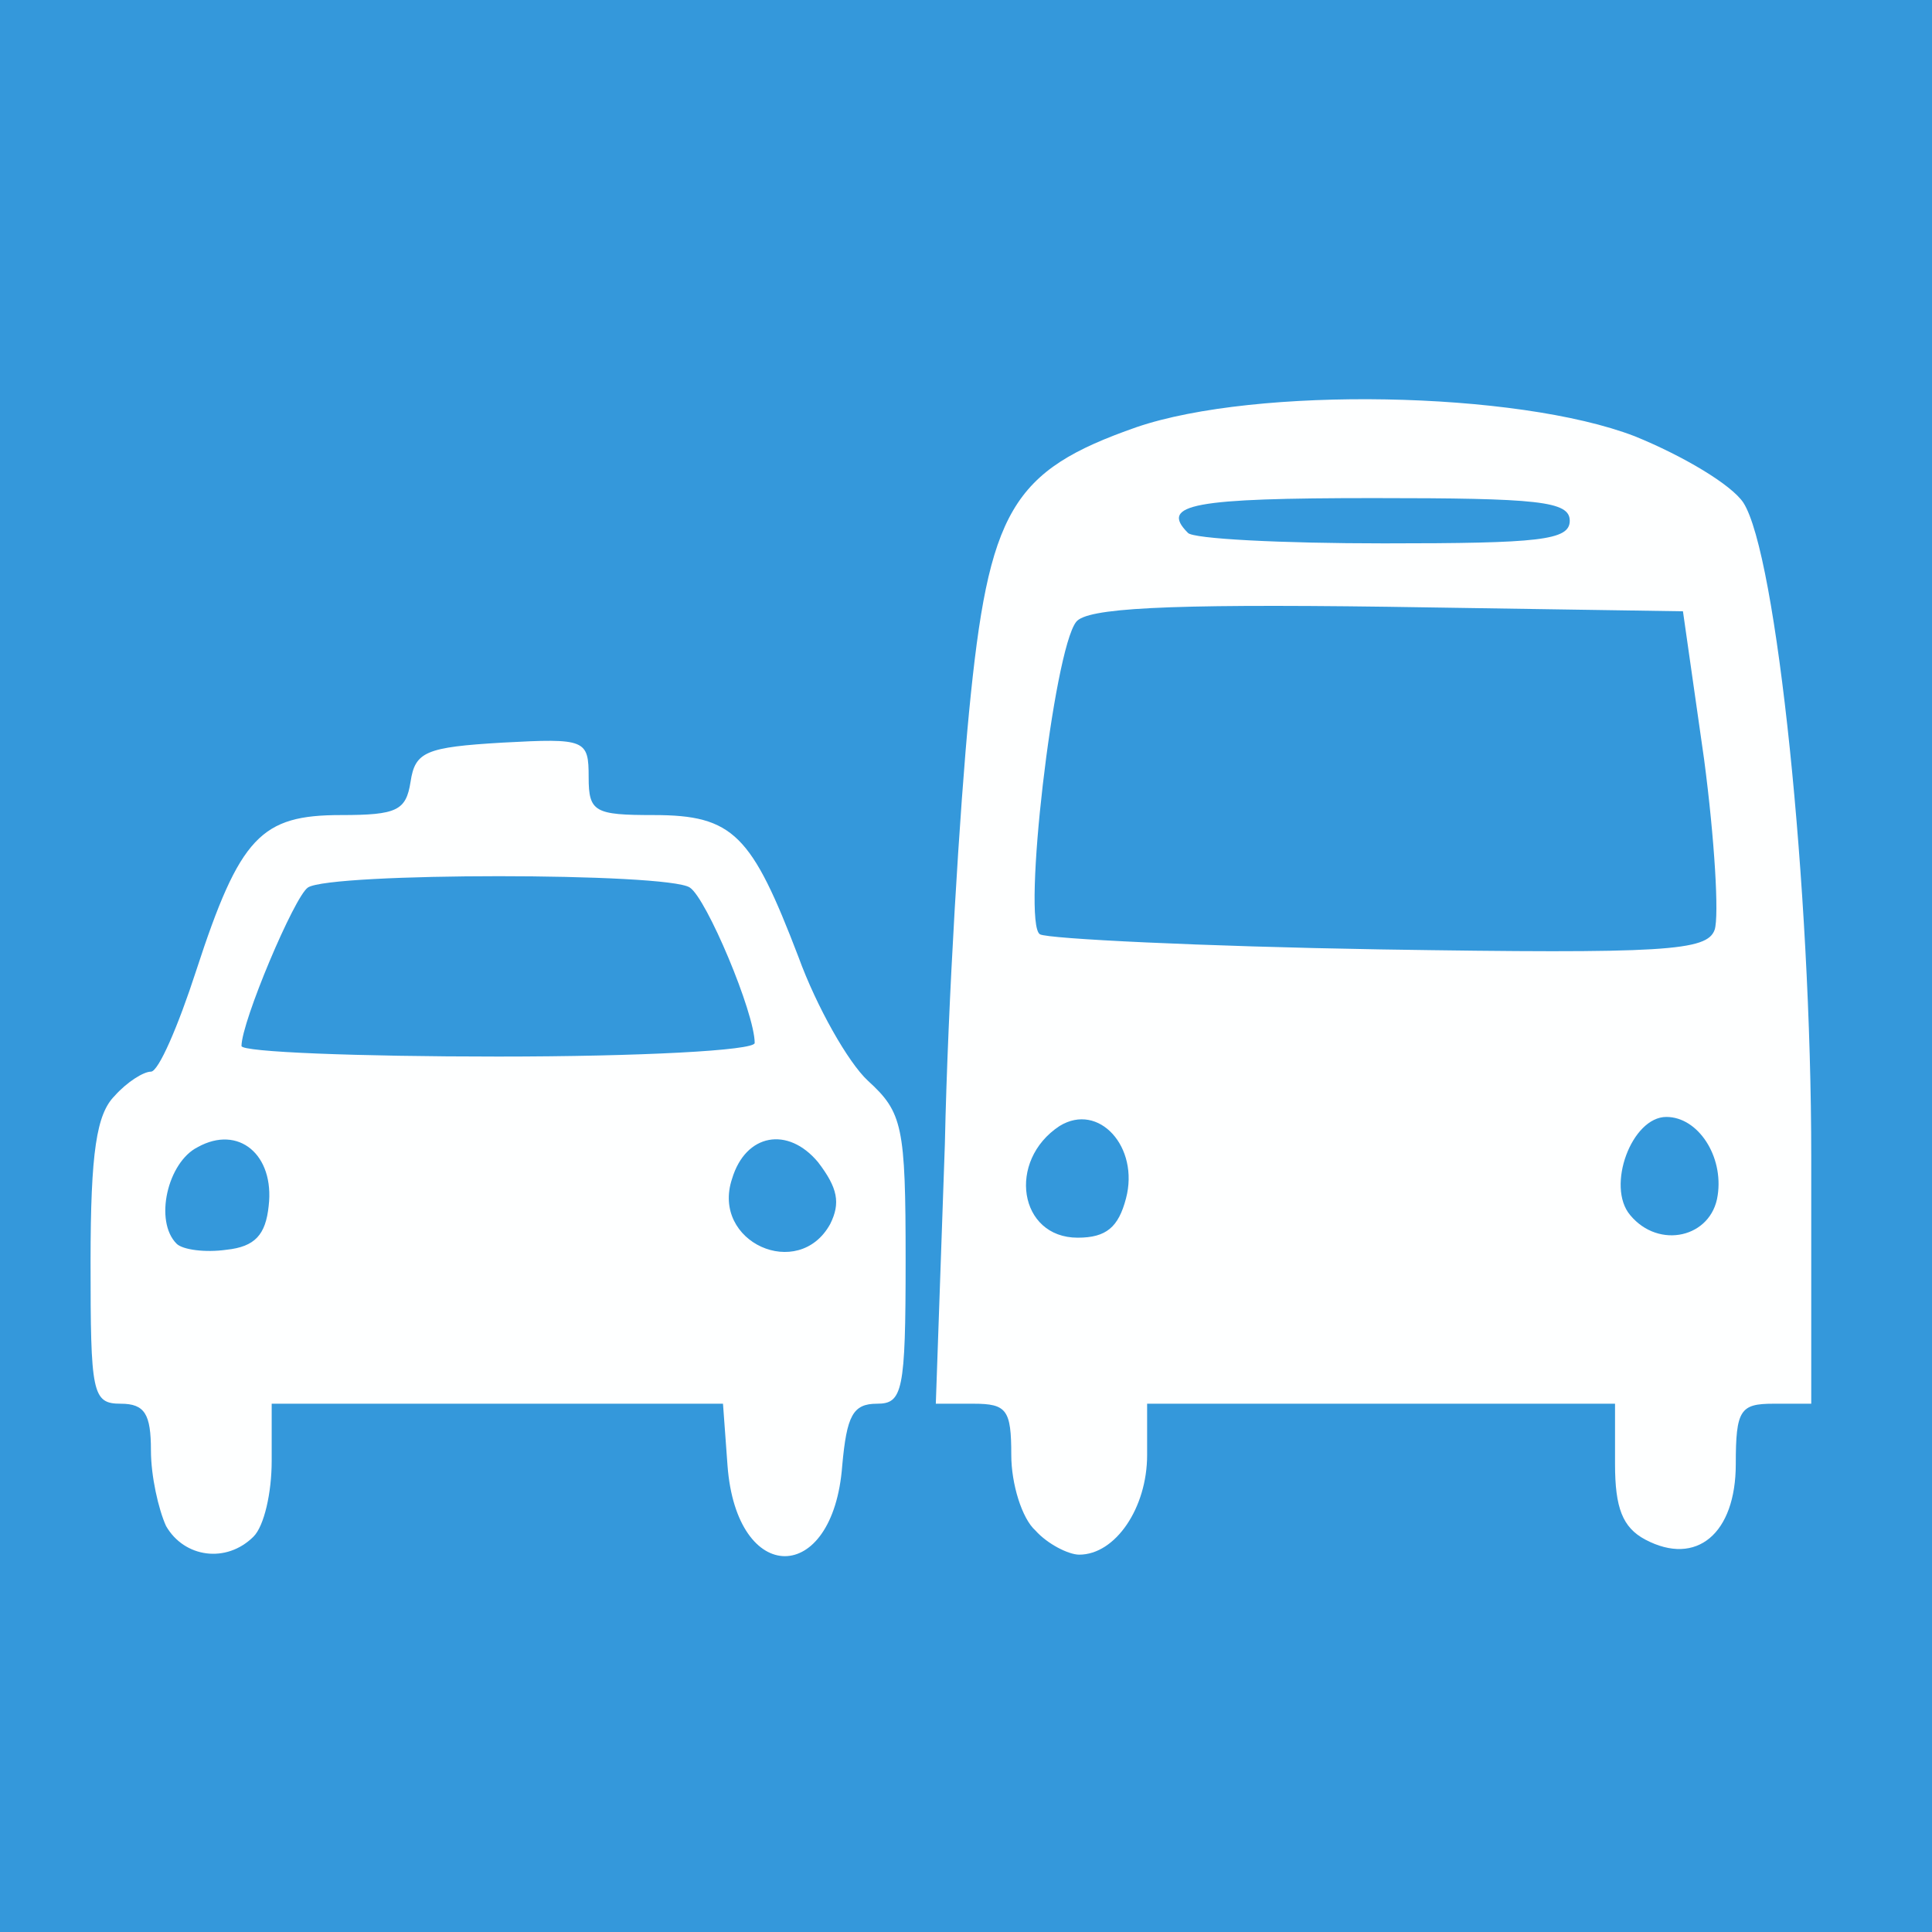 <!DOCTYPE svg PUBLIC "-//W3C//DTD SVG 20010904//EN" "http://www.w3.org/TR/2001/REC-SVG-20010904/DTD/svg10.dtd">
<svg version="1.0" xmlns="http://www.w3.org/2000/svg" width="128px" height="128px" viewBox="0 0 1280 1280" preserveAspectRatio="xMidYMid meet">
<rect x="0" y="0" width="1280" height="1280" fill="#333333" stroke="none"/>
<g id="layer101" fill="#3498db" stroke="none">
 <path d="M0 640 l0 -640 640 0 640 0 0 640 0 640 -640 0 -640 0 0 -640z"/>
 </g>
<g id="layer102" fill="#feffff" stroke="none">
 <path d="M110 1011 c-5 -11 -10 -33 -10 -50 0 -24 -4 -31 -20 -31 -19 0 -20 -7 -20 -94 0 -73 4 -98 16 -110 8 -9 19 -16 24 -16 5 0 18 -30 30 -67 29 -89 43 -103 96 -103 37 0 43 -3 46 -22 3 -20 10 -23 61 -26 55 -3 57 -2 57 23 0 23 4 25 43 25 53 0 65 13 96 94 12 33 33 70 46 82 23 21 25 30 25 119 0 87 -2 95 -19 95 -16 0 -20 8 -23 41 -6 80 -70 80 -76 0 l-3 -41 -150 0 -149 0 0 38 c0 21 -5 43 -12 50 -18 18 -46 14 -58 -7z m68 -212 c4 -34 -20 -54 -47 -39 -20 10 -29 49 -14 64 4 4 19 6 33 4 19 -2 26 -10 28 -29z m372 12 c7 -14 5 -24 -8 -41 -20 -24 -48 -19 -57 11 -14 42 44 68 65 30z m-50 -120 c0 -20 -32 -96 -43 -103 -15 -10 -238 -10 -253 0 -9 6 -44 89 -44 105 0 4 77 7 170 7 94 0 170 -4 170 -9z"/>
 <path d="M686 1014 c-9 -8 -16 -31 -16 -50 0 -30 -3 -34 -25 -34 l-25 0 6 -172 c2 -95 10 -224 16 -286 13 -134 28 -160 111 -189 79 -27 252 -24 330 6 32 13 64 32 72 44 22 34 45 255 45 434 l0 163 -25 0 c-22 0 -25 4 -25 40 0 46 -26 68 -60 50 -15 -8 -20 -21 -20 -50 l0 -40 -155 0 -155 0 0 34 c0 35 -21 66 -45 66 -7 0 -21 -7 -29 -16z m60 -220 c9 -34 -18 -64 -44 -48 -35 23 -27 74 12 74 19 0 27 -7 32 -26z m392 -2 c4 -26 -13 -52 -34 -52 -23 0 -40 46 -24 65 19 23 54 15 58 -13z m-2 -176 c3 -9 0 -60 -7 -113 l-14 -98 -196 -3 c-149 -2 -199 1 -206 10 -15 19 -36 200 -24 207 5 3 107 8 225 10 190 3 217 1 222 -13z m-96 -271 c0 -13 -21 -15 -130 -15 -119 0 -142 4 -123 23 3 4 62 7 130 7 103 0 123 -2 123 -15z"/>
 </g>

</svg>